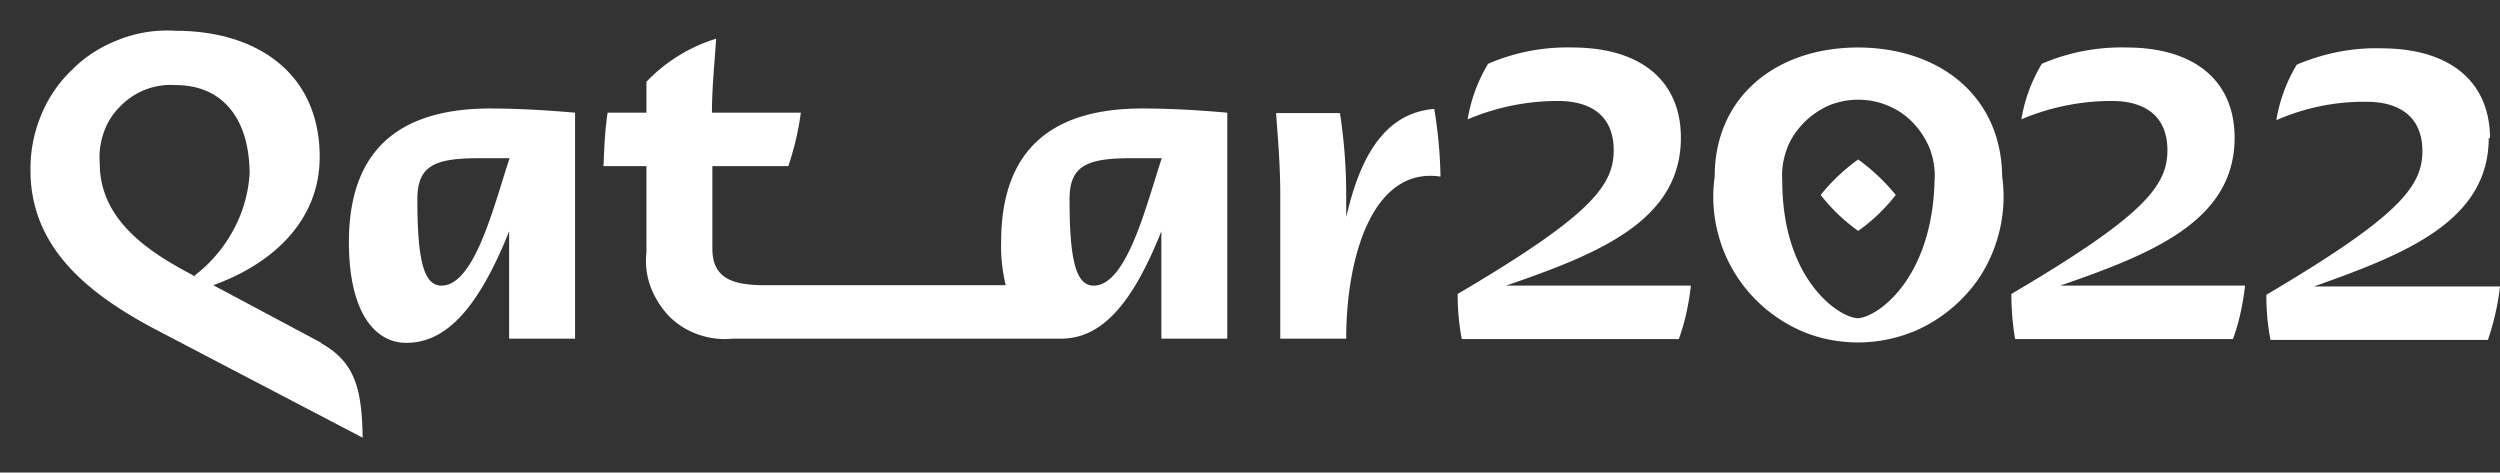 <svg xmlns="http://www.w3.org/2000/svg" width="164" height="31" fill="none" aria-hidden="true" class="WorldCupHeader_logo_qatar__24wRL"><rect width="100%" height="100%" fill="#333333" stroke="none"/><path fill="#fff" fill-rule="evenodd" d="M71.75 18.737c-1.123 0-1.588-1.507-1.588-5.646 0-2.165 1.04-2.713 4.024-2.713h2.026c-.986 2.96-2.272 8.359-4.462 8.359zm-6.076-2.85c-.028.96.082 1.89.301 2.823H50.18c-2.162 0-3.449-.466-3.449-2.412v-5.4h4.982a18.75 18.75 0 0 0 .822-3.507h-5.831c0-1.644.164-3.152.274-4.851a10.626 10.626 0 0 0-4.572 2.823V7.39H39.86c-.218 1.48-.218 2.576-.273 3.508h2.82v5.646c-.083.767 0 1.535.273 2.274.274.713.684 1.37 1.204 1.919a5.05 5.05 0 0 0 1.917 1.206 5.299 5.299 0 0 0 2.272.274h21.516c2.627 0 4.653-2.165 6.596-7.044v7.044h4.325V7.39c-1.943-.165-3.722-.274-5.666-.274-5.338.027-9.17 2.247-9.17 8.77zm22.637-1.644V12.79c0-1.81-.137-3.59-.41-5.372h-4.19c.138 1.891.275 3.508.275 5.372v9.428h4.325c0-5.29 1.697-11.292 6.186-10.634a30.165 30.165 0 0 0-.41-4.44c-3.285.274-4.873 3.18-5.776 7.099zm-59.345 4.494c-1.123 0-1.588-1.507-1.588-5.646 0-2.165 1.04-2.713 4.024-2.713h2.026c-.986 2.96-2.272 8.359-4.462 8.359zm-6.078-2.85c0 4.467 1.615 6.604 3.777 6.604 2.628 0 4.736-2.33 6.734-7.317v7.043h4.325V7.391c-1.943-.165-3.722-.274-5.639-.274-5.365.027-9.197 2.247-9.197 8.77zM163.344 9.09c0-3.673-2.546-5.92-7.145-5.92-1.889-.055-3.778.329-5.53 1.07a10.285 10.285 0 0 0-1.341 3.644 14.229 14.229 0 0 1 5.94-1.206c1.998 0 3.641.877 3.641 3.234s-1.615 4.33-10.238 9.428c0 .987.082 1.973.274 2.96h14.262a16.69 16.69 0 0 0 .793-3.508h-12.208c6.049-2.138 11.469-4.303 11.469-9.757l.083.055zm-150.53 9.071-.219-.137c-2.573-1.37-6.05-3.453-6.05-7.29a4.92 4.92 0 0 1 .247-2 4.364 4.364 0 0 1 1.067-1.727 4.608 4.608 0 0 1 3.668-1.425c3.039 0 4.846 2.165 4.846 5.837a8.906 8.906 0 0 1-1.095 3.727 9.264 9.264 0 0 1-2.519 2.933l.055.082zm8.268 4.33-7.09-3.782c4.024-1.452 6.98-4.33 6.98-8.413 0-5.482-4.106-8.277-9.444-8.277a8.67 8.67 0 0 0-3.64.548C6.71 3.006 5.642 3.663 4.766 4.54a8.619 8.619 0 0 0-2.08 3.043 9.14 9.14 0 0 0-.685 3.617c0 5.098 3.887 8.113 8.103 10.36l13.687 7.153c-.055-3.152-.466-4.96-2.765-6.221h.055zm100.817-1.616c-1.205 0-4.982-2.467-4.982-9.017a4.923 4.923 0 0 1 .273-2c.219-.659.603-1.234 1.068-1.727a5.322 5.322 0 0 1 1.642-1.179 5.02 5.02 0 0 1 1.999-.411c.684 0 1.368.137 1.998.411a4.765 4.765 0 0 1 1.67 1.179 5.364 5.364 0 0 1 1.067 1.726c.219.658.329 1.316.274 2-.164 6.551-3.86 9.018-5.064 9.018h.055zm0-17.76c-5.392 0-9.416 3.235-9.416 8.469a9.53 9.53 0 0 0 .301 4.029 9.453 9.453 0 0 0 1.943 3.563 9.708 9.708 0 0 0 3.23 2.439c1.232.576 2.601.85 3.942.85a9.702 9.702 0 0 0 3.942-.85 9.803 9.803 0 0 0 3.258-2.44c.903-1.014 1.56-2.247 1.943-3.562a9.563 9.563 0 0 0 .301-4.03c-.055-5.288-4.106-8.468-9.499-8.468h.055zm0 7.345a12.391 12.391 0 0 0-2.463 2.33 11.79 11.79 0 0 0 2.463 2.357 11.82 11.82 0 0 0 2.464-2.357 13.238 13.238 0 0 0-2.464-2.33zm24.691-1.425c0-3.672-2.545-5.92-7.117-5.92a13.18 13.18 0 0 0-5.529 1.07 10.29 10.29 0 0 0-1.342 3.644 15.148 15.148 0 0 1 5.94-1.205c2.026 0 3.641.876 3.641 3.234 0 2.356-1.588 4.33-10.238 9.427 0 .987.082 1.974.247 2.96h14.289c.41-1.123.657-2.302.794-3.508h-12.127c6.023-2.083 11.442-4.248 11.442-9.702zm-36.324 0c0-3.672-2.546-5.92-7.144-5.92a13.063 13.063 0 0 0-5.503 1.07 10.277 10.277 0 0 0-1.34 3.644 15.145 15.145 0 0 1 5.939-1.205c2.026 0 3.641.876 3.641 3.234 0 2.356-1.588 4.33-10.238 9.427 0 .987.082 1.974.274 2.96h14.234c.411-1.123.657-2.302.794-3.508H98.796c6.05-2.083 11.47-4.248 11.47-9.702z" clip-rule="evenodd"/></svg>